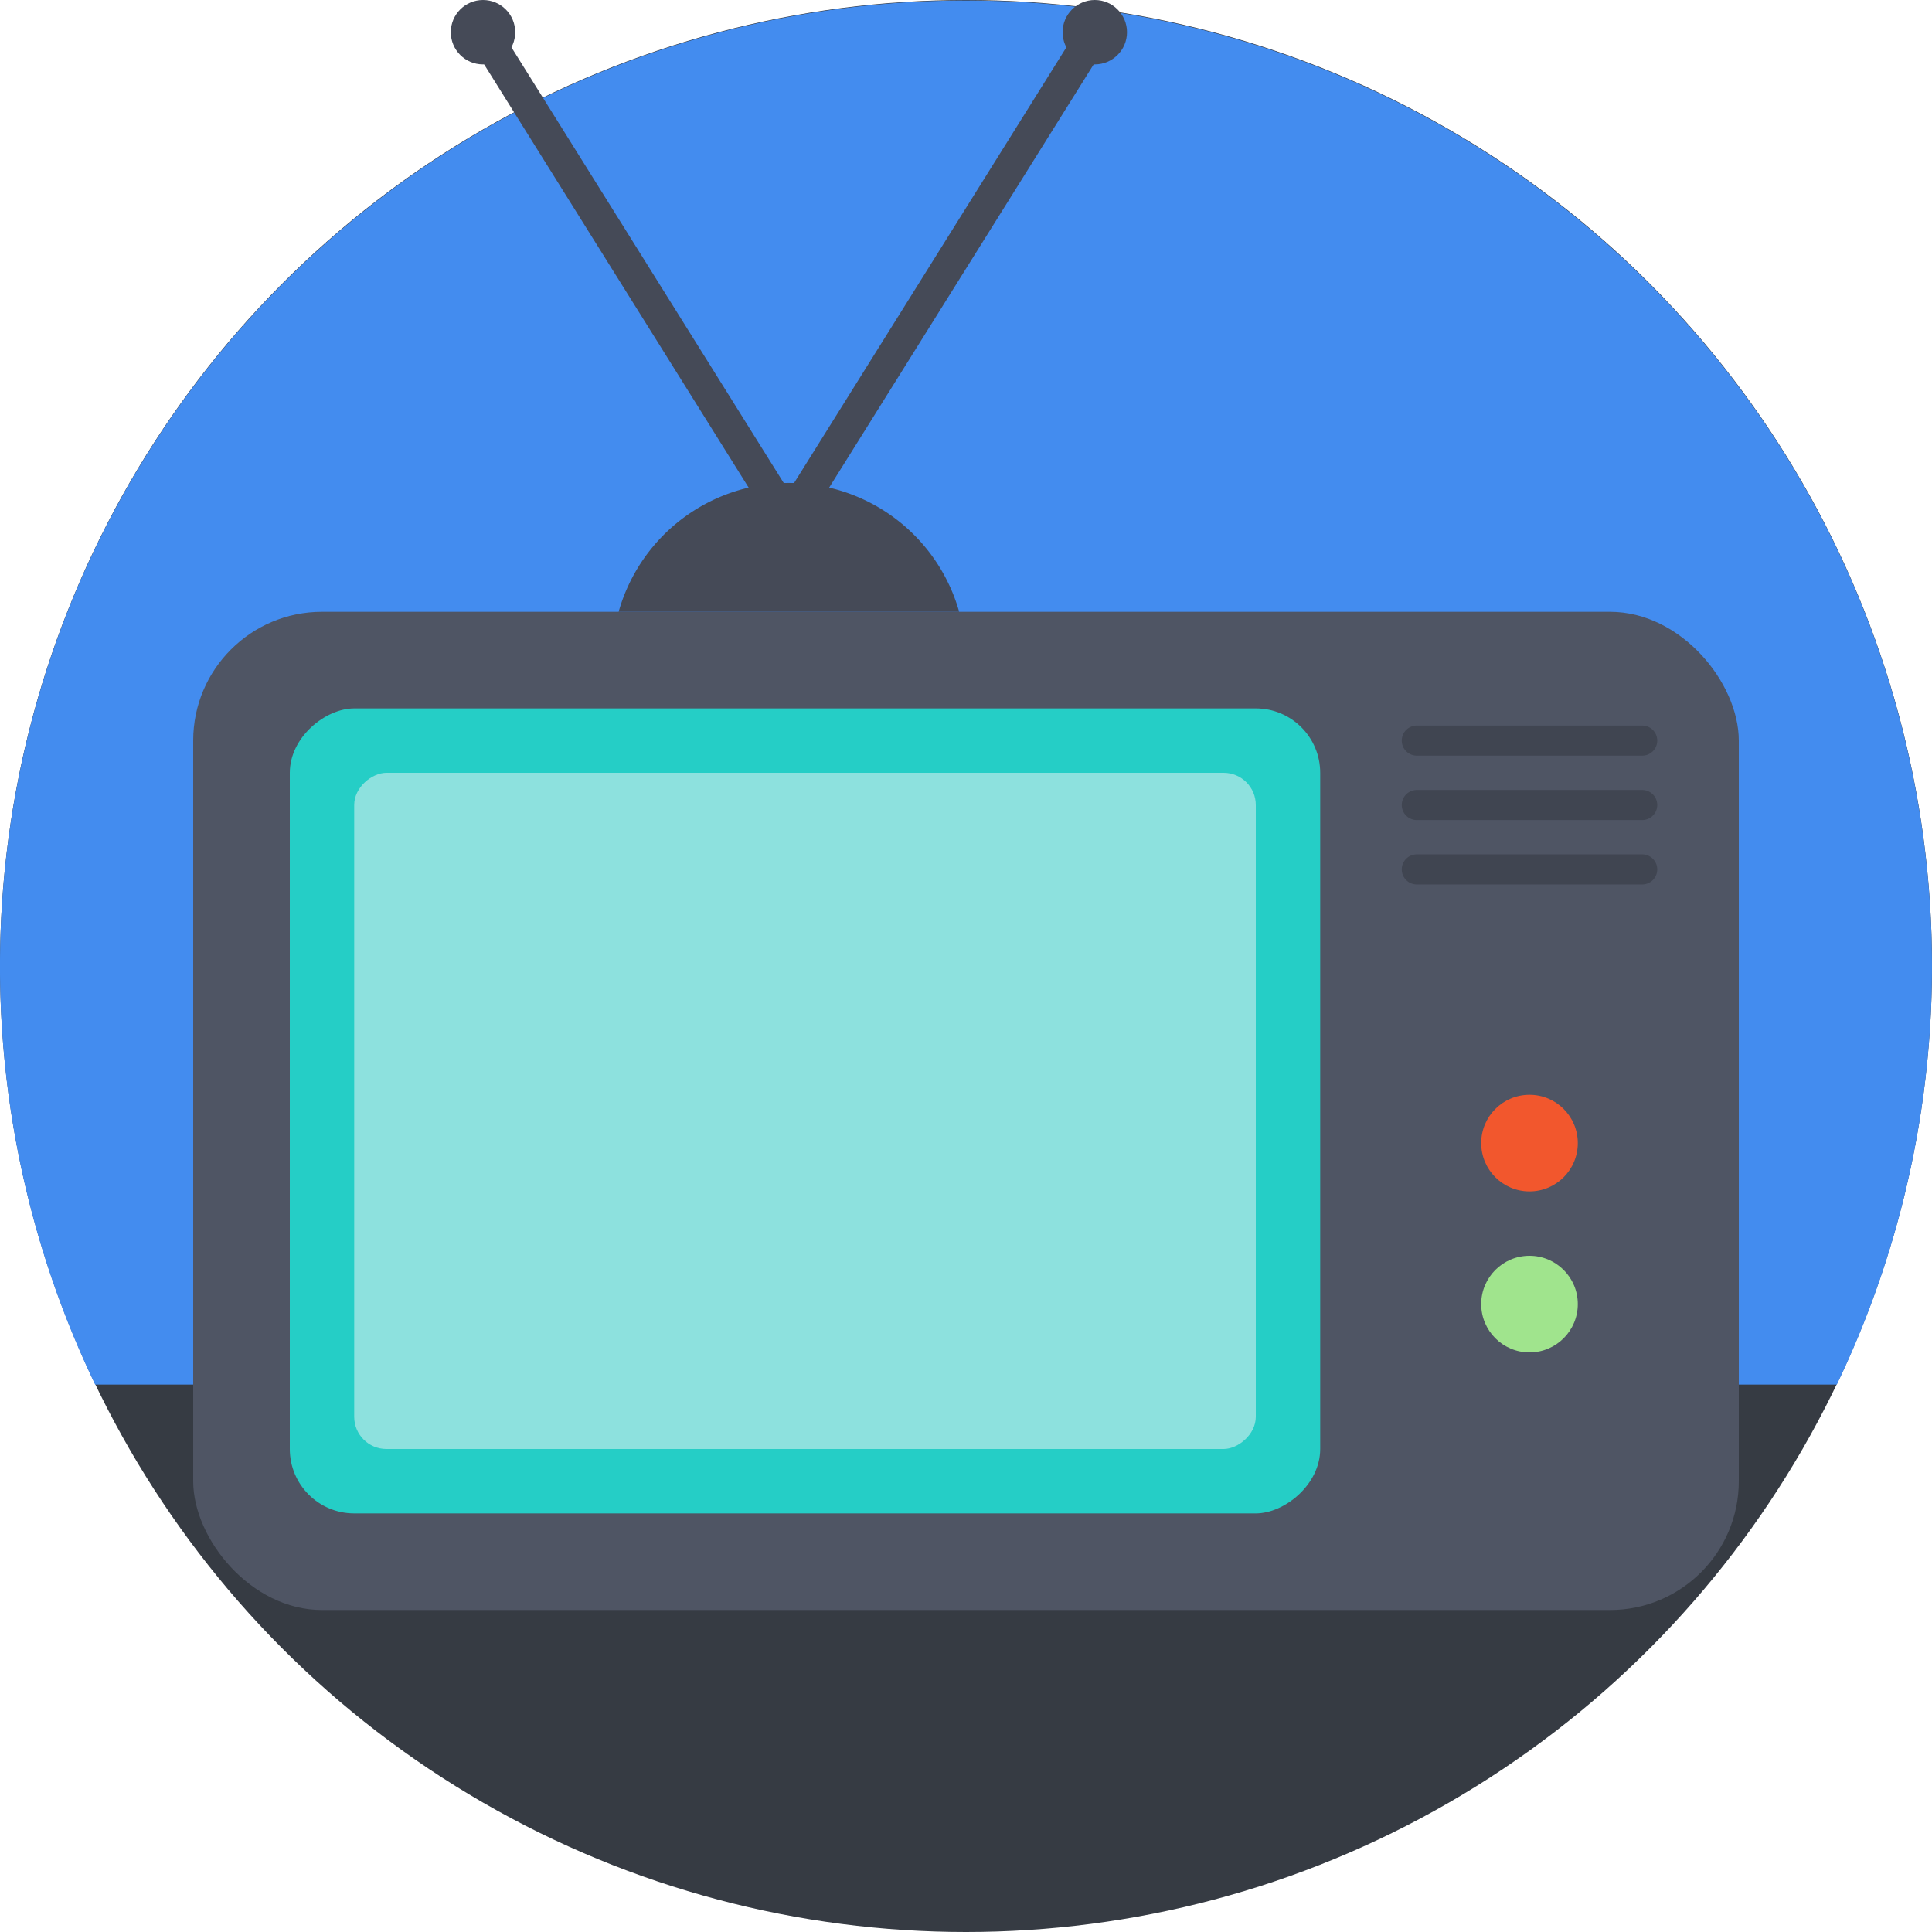 <svg viewBox="0 0 60 60" xmlns="http://www.w3.org/2000/svg"><circle cx="30" cy="30" r="30" fill="#363b43" class="fill-ffd301"></circle><path d="M57.044 43a30 30 0 1 0-54.089 0Z" fill="#438cef" class="fill-ff4867"></path><rect height="31" rx="4" ry="4" width="48" x="6" y="19" fill="#4f5564" class="fill-4f5564"></rect><rect height="32" rx="2" ry="2" transform="rotate(90 25 34.5)" width="25" x="12.5" y="18.5" fill="#25cec6" class="fill-25cec6"></rect><rect height="28" rx="1" ry="1" transform="rotate(90 25 34.5)" width="21" x="14.5" y="20.5" fill="#8de1de" class="fill-8de1de"></rect><path d="M29.788 19a5.495 5.495 0 0 0-10.576 0Z" fill="#454a57" class="fill-454a57"></path><circle cx="15" cy="1" r="1" fill="#454a57" class="fill-454a57"></circle><circle cx="34" cy="1" r="1" fill="#454a57" class="fill-454a57"></circle><path d="M25 17 15 1M24 17 34 1" stroke="#454a57" fill="none" stroke-miterlimit="10" class="stroke-454a57"></path><path d="M44 23h7M44 25h7M44 27h7" stroke="#404551" stroke-linecap="round" stroke-width=".935px" fill="none" stroke-miterlimit="10" class="stroke-404551"></path><circle cx="47.5" cy="35.5" r="1.5" fill="#f2572d" class="fill-f2572d"></circle><circle cx="47.5" cy="40.5" r="1.5" fill="#a0e48d" class="fill-a0e48d"></circle></svg>